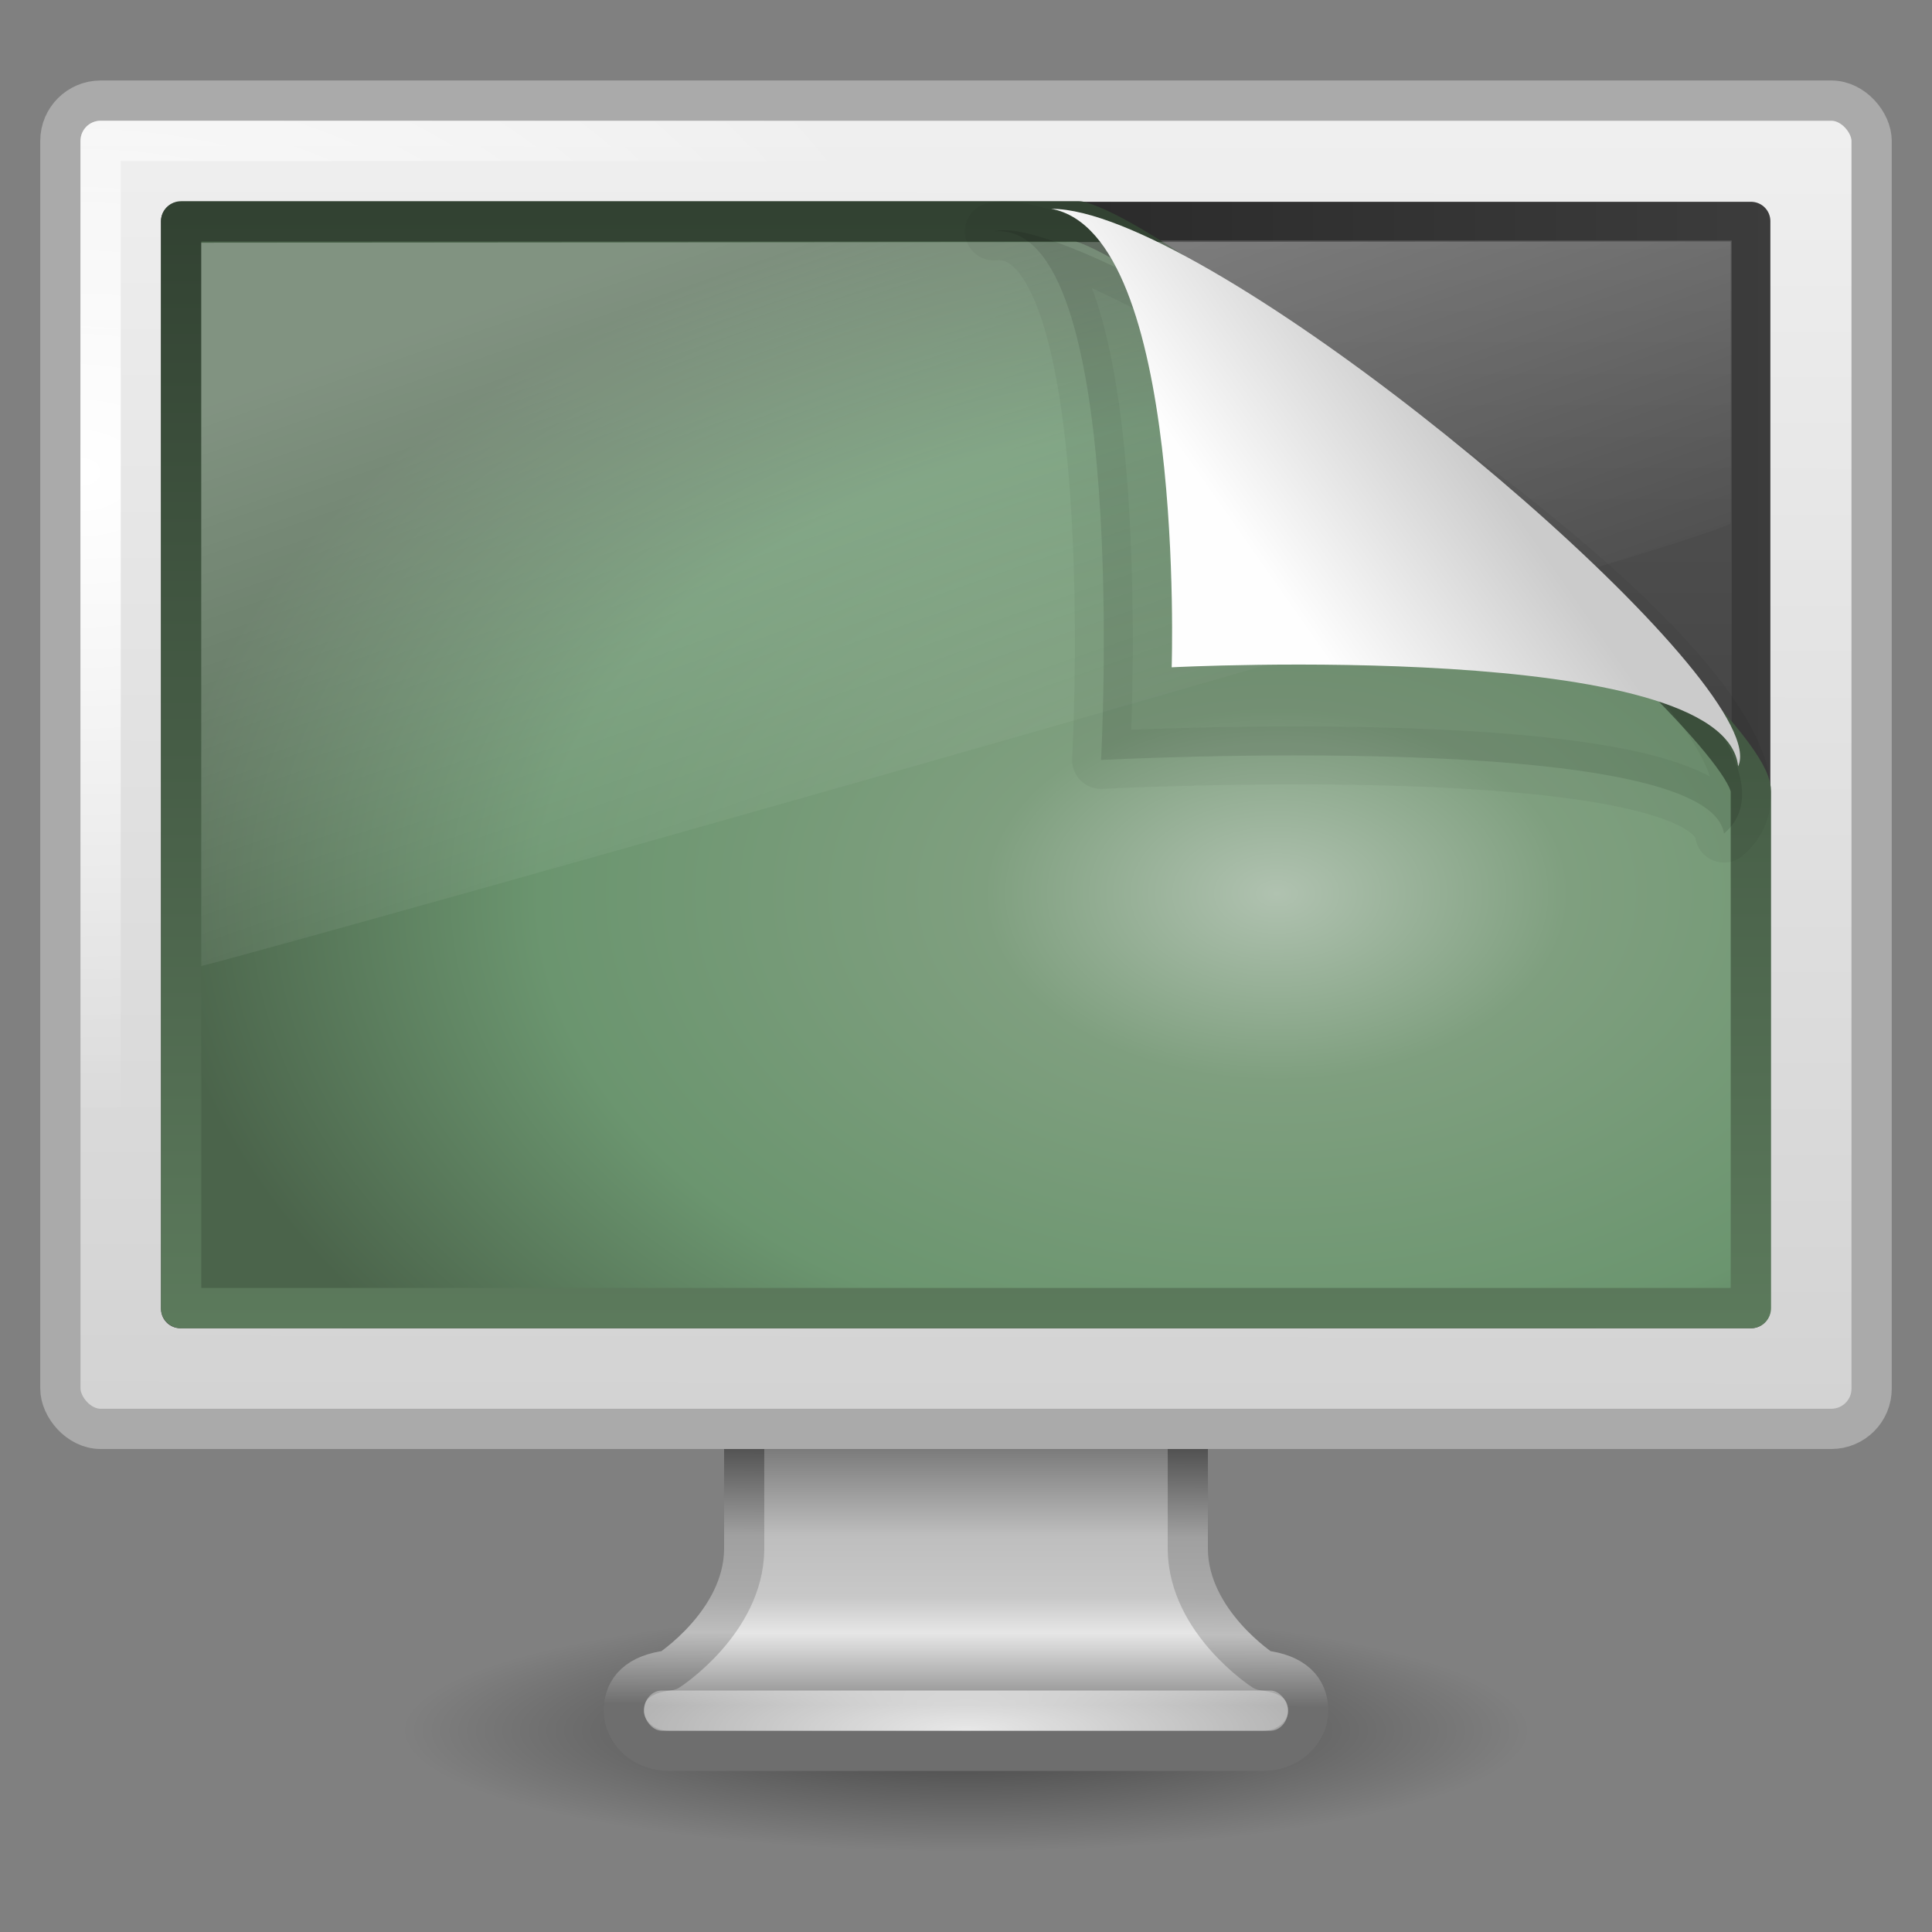 <?xml version="1.0" encoding="UTF-8"?>
<!-- Created with Inkscape (http://www.inkscape.org/) -->
<svg id="svg3876" width="48" height="48" version="1.1" xmlns="http://www.w3.org/2000/svg" xmlns:cc="http://creativecommons.org/ns#" xmlns:dc="http://purl.org/dc/elements/1.1/" xmlns:rdf="http://www.w3.org/1999/02/22-rdf-syntax-ns#" xmlns:xlink="http://www.w3.org/1999/xlink">
 <rect width="100%" height="100%" fill="#808080" stroke="none"/>
 <defs id="defs3878">
  <linearGradient id="linearGradient6602">
   <stop id="stop6604" style="stop-color:#fff" offset="0"/>
   <stop id="stop6606" style="stop-color:#fff;stop-opacity:0" offset="1"/>
  </linearGradient>
  <linearGradient id="linearGradient2888" x1="17.355" x2="24.008" y1="8" y2="26.039" gradientTransform="matrix(1.056 0 0 .998 -1.364 -1.983)" gradientUnits="userSpaceOnUse">
   <stop id="stop3742-9" style="stop-color:#fff" offset="0"/>
   <stop id="stop3750-9" style="stop-color:#fff;stop-opacity:0" offset=".856"/>
   <stop id="stop3744-3" style="stop-color:#fff;stop-opacity:0" offset="1"/>
  </linearGradient>
  <linearGradient id="linearGradient2896" x1="36.603" x2="36.603" y1="35.296" y2="1.906" gradientTransform="matrix(.901 0 0 .838 2.285 3.412)" gradientUnits="userSpaceOnUse">
   <stop id="stop9938" style="stop-color:#333" offset="0"/>
   <stop id="stop9940" style="stop-color:#575757" offset="1"/>
  </linearGradient>
  <linearGradient id="linearGradient2898" x1="-51.09" x2="-28.956" y1="6.898" y2="6.898" gradientTransform="matrix(.908 0 0 .845 50.371 1.207)" gradientUnits="userSpaceOnUse" spreadMethod="reflect">
   <stop id="stop5235" style="stop-color:#3c3c3c" offset="0"/>
   <stop id="stop5237" style="stop-color:#282828" offset="1"/>
  </linearGradient>
  <radialGradient id="radialGradient2901" cx="1" cy="5.564" r="23" gradientTransform="matrix(.956 0 0 .697 1.067 7.846)" gradientUnits="userSpaceOnUse" xlink:href="#linearGradient6602"/>
  <linearGradient id="linearGradient2904" x1="20.147" x2="20.104" y1="-0" y2="31.983" gradientTransform="matrix(.959 0 0 1.066 .984 1.95)" gradientUnits="userSpaceOnUse">
   <stop id="stop6546" style="stop-color:#f0f0f0" offset="0"/>
   <stop id="stop6548" style="stop-color:#d2d2d2" offset="1"/>
  </linearGradient>
  <radialGradient id="radialGradient2907" cx="24" cy="38.641" r="8" gradientTransform="matrix(1.829 -3.144e-8 0 .438 -19.887 26.069)" gradientUnits="userSpaceOnUse" xlink:href="#linearGradient6602"/>
  <linearGradient id="linearGradient2910" x1="320.28" x2="320.28" y1="86.913" y2="93.38" gradientTransform="matrix(.996 0 0 1 -294.88 -51.013)" gradientUnits="userSpaceOnUse">
   <stop id="stop6622" style="stop-color:#787878" offset="0"/>
   <stop id="stop6624" style="stop-color:#bebebe" offset=".35"/>
   <stop id="stop6626" style="stop-color:#c8c8c8" offset=".583"/>
   <stop id="stop6628" style="stop-color:#e6e6e6" offset=".723"/>
   <stop id="stop6630" style="stop-color:#8c8c8c" offset="1"/>
  </linearGradient>
  <linearGradient id="linearGradient2912" x1="21.718" x2="21.686" y1="35.909" y2="42.361" gradientUnits="userSpaceOnUse">
   <stop id="stop6734" style="stop-color:#505050" offset="0"/>
   <stop id="stop6736" style="stop-color:#a0a0a0" offset=".35"/>
   <stop id="stop6738" style="stop-color:#aaa" offset=".583"/>
   <stop id="stop6740" style="stop-color:#bebebe" offset=".723"/>
   <stop id="stop6742" style="stop-color:#6e6e6e" offset="1"/>
  </linearGradient>
  <radialGradient id="radialGradient2915" cx="6.703" cy="73.616" r="7.228" gradientTransform="matrix(1.937 0 0 .415 11.018 12.447)" gradientUnits="userSpaceOnUse">
   <stop id="stop10693" offset="0"/>
   <stop id="stop10695" style="stop-opacity:0" offset="1"/>
  </radialGradient>
  <linearGradient id="linearGradient3692" x1="32.892" x2="36.358" y1="8.059" y2="5.457" gradientTransform="matrix(1.345 0 0 1.438 -12.568 2.963)" gradientUnits="userSpaceOnUse">
   <stop id="stop8591-8" style="stop-color:#fefefe" offset="0"/>
   <stop id="stop8593-0" style="stop-color:#cbcbcb" offset="1"/>
  </linearGradient>
  <radialGradient id="radialGradient2963" cx="26.617" cy="-2.064" r="23" gradientTransform="matrix(-1.5695e-8 -.771 1.205 0 34.206 42.72)" gradientUnits="userSpaceOnUse">
   <stop id="stop2749" style="stop-color:#b0c2b0" offset="0"/>
   <stop id="stop2751" style="stop-color:#7f9f7f" offset=".262"/>
   <stop id="stop2753" style="stop-color:#6b956f" offset=".661"/>
   <stop id="stop2755" style="stop-color:#4b644b" offset="1"/>
  </radialGradient>
  <linearGradient id="linearGradient2965" x1="10.014" x2="10.014" y1="44.96" y2="2.877" gradientTransform="matrix(.826 0 0 .654 4.051 3.465)" gradientUnits="userSpaceOnUse">
   <stop id="stop2759" style="stop-color:#5c7a5c" offset="0"/>
   <stop id="stop2761" style="stop-color:#324232" offset="1"/>
  </linearGradient>
 </defs>
 <path id="path2589" d="m38 43c0 1.657-6.268 3-14 3-7.732 0-14-1.343-14-3 0-1.657 6.268-3 14-3 7.732 0 14 1.343 14 3z" style="fill:url(#radialGradient2915);opacity:.5"/>
 <path id="path4675" d="m18.489 31.499v7.001c-0.022 1.802-1.869 3-1.869 3-0.749 0.088-1.121 0.446-1.121 1s0.504 1 1.121 1h14.76c0.617 0 1.121-0.446 1.121-1s-0.372-0.912-1.121-1c0 0-1.847-1.198-1.869-3v-7.001h-11.023z" style="enable-background:new;fill:url(#linearGradient2910);stroke-dashoffset:.5;stroke-linecap:round;stroke-linejoin:round;stroke-width:.998;stroke:url(#linearGradient2912)"/>
 <rect id="rect4703" x="16" y="42" width="16" height="1" rx=".444" ry=".5" style="enable-background:new;fill:url(#radialGradient2907);opacity:.8"/>
 <rect id="rect2722" x="1.5" y="2.5" width="45" height="33" rx="1" ry="1" style="fill:url(#linearGradient2904);stroke-dashoffset:.5;stroke-linecap:round;stroke-linejoin:round;stroke-width:1;stroke:#aaa"/>
 <rect id="rect4642" x="2.5" y="3.5" width="43" height="31" rx="0" ry="0" style="enable-background:new;fill:none;stroke-dashoffset:.5;stroke-linecap:round;stroke-linejoin:round;stroke-width:1;stroke:url(#radialGradient2901)"/>
 <path id="path2514-7" d="m4.481 5.494h39.023v27.025h-39.023v-27.025 0z" style="fill-rule:evenodd;fill:url(#linearGradient2896);stroke-linecap:round;stroke-linejoin:round;stroke-width:.961;stroke:url(#linearGradient2898)"/>
 <path id="path2514" d="m4.5 5.5h22.309c2.79 0.758 16.691 12.344 16.691 14.16v12.84h-39v-27 0z" style="color:#000000;fill-rule:evenodd;fill:url(#radialGradient2963);stroke-linecap:round;stroke-linejoin:round;stroke-width:1.002;stroke:url(#linearGradient2965)"/>
 <path id="path2516" d="m5 6.031v17.969c1.81-0.429 37.406-10.473 38-11.003l9e-6 -6.997-38 0.031z" style="fill-rule:evenodd;fill:url(#linearGradient2888);opacity:.3"/>
 <path id="path4891" d="m24.692 5.75c3.408-0.328 2.663 13.131 2.663 13.131s15.073-0.795 15.477 1.83c3.607-3.062-15.597-15.698-18.14-14.961z" style="fill-rule:evenodd;opacity:.1;stroke-linejoin:round;stroke-opacity:.444;stroke-width:1.438;stroke:#000"/>
 <path id="path4893" d="m26.119 5.188c3.342 0.614 2.991 11.391 2.991 11.391s13.741-0.711 14.074 2.461c0.864-1.867-9.983-11.303-15.317-13.427-0.685-0.273-1.28-0.425-1.747-0.425z" style="fill-rule:evenodd;fill:url(#linearGradient3692)"/>
</svg>
